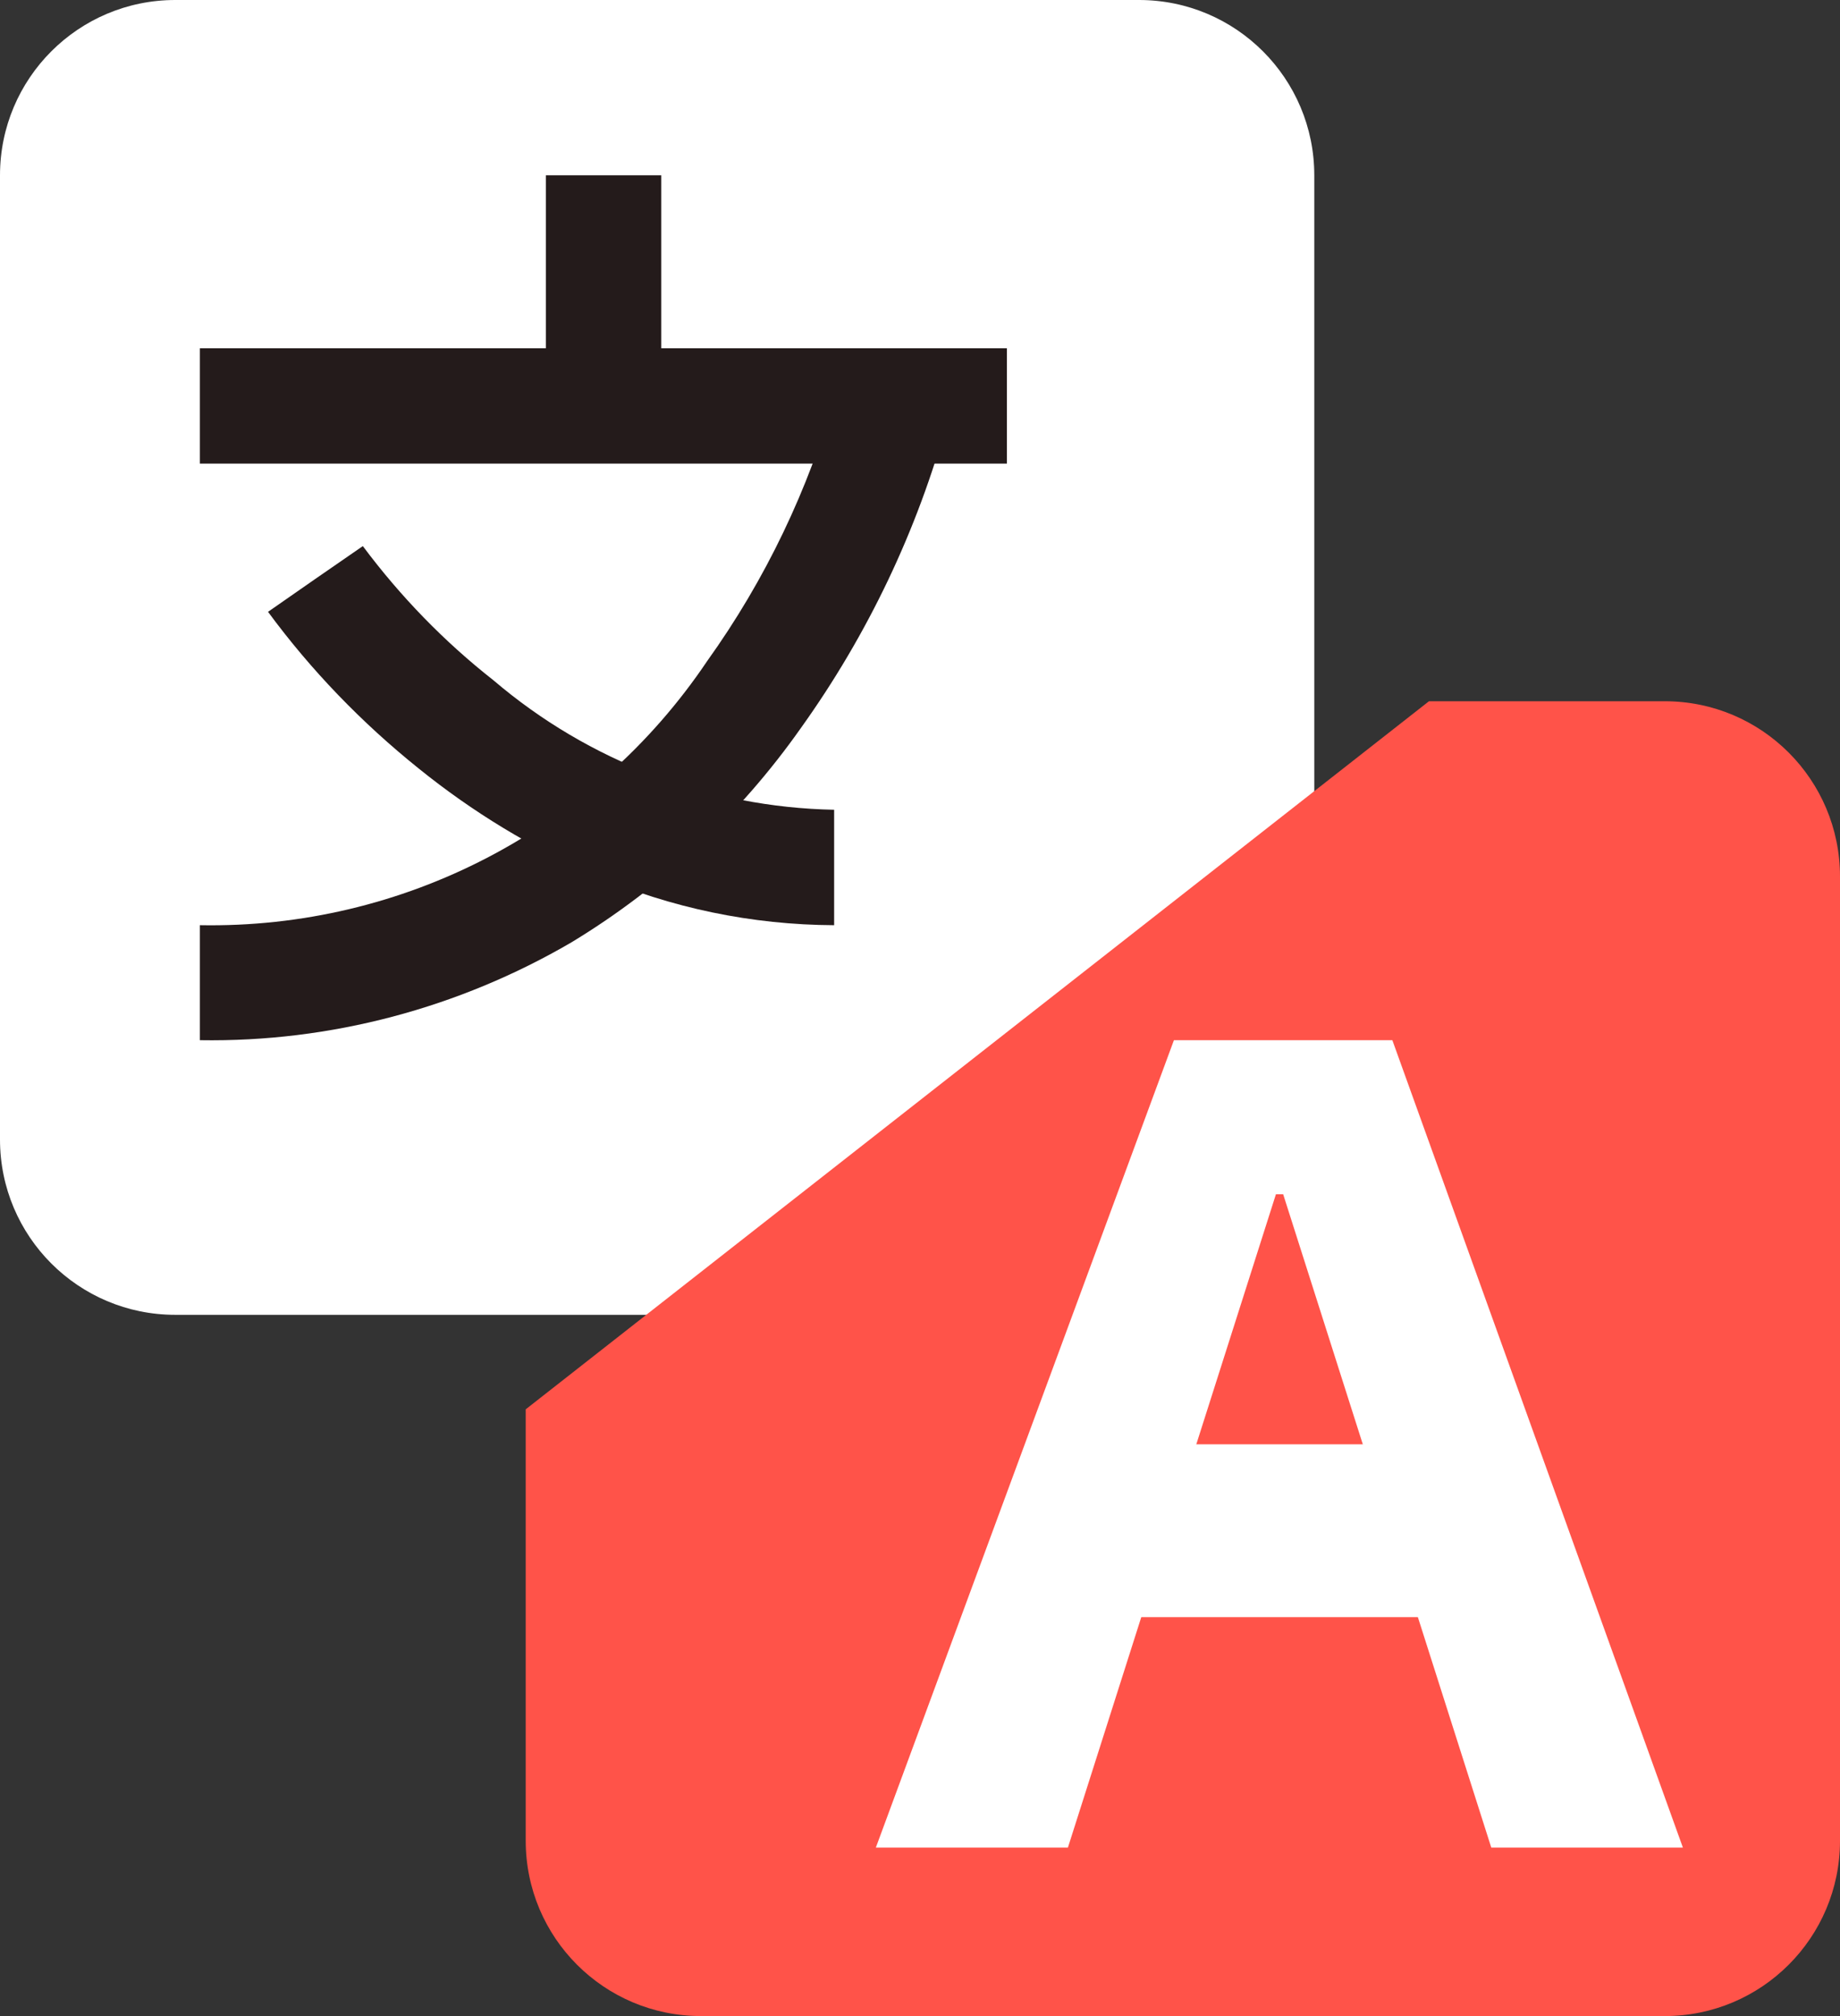 <?xml version="1.0" encoding="UTF-8"?>
<svg xmlns="http://www.w3.org/2000/svg" xmlns:xlink="http://www.w3.org/1999/xlink" width="21pt" height="23pt" viewBox="0 0 21 23" version="1.1">
<rect x="0" y="0" width="21" height="23" fill="#333333" stroke="none"/>
<g id="surface1">
<path style=" stroke:none;fill-rule:nonzero;fill:rgb(100%,100%,100%);fill-opacity:1;" d="M 2 0 L 13 0 C 14.105 0 15 0.895 15 2 L 15 13 C 15 14.105 14.105 15 13 15 L 2 15 C 0.895 15 0 14.105 0 13 L 0 2 C 0 0.895 0.895 0 2 0 Z M 2 0 "/>
<path style=" stroke:none;fill-rule:nonzero;fill:rgb(100%,32.549%,28.627%);fill-opacity:1;" d="M 16.309 8 L 19 8 C 20.105 8 21 8.895 21 10 L 21 21 C 21 22.105 20.105 23 19 23 L 8 23 C 6.895 23 6 22.105 6 21 L 6 16.078 Z M 16.309 8 "/>
<path style=" stroke:none;fill-rule:nonzero;fill:rgb(14.118%,10.588%,10.588%);fill-opacity:1;" d="M 11.492 5.289 L 2.281 5.289 L 2.281 3.973 L 11.492 3.973 Z M 11.492 5.289 "/>
<path style=" stroke:none;fill-rule:nonzero;fill:rgb(14.118%,10.588%,10.588%);fill-opacity:1;" d="M 7.547 4.633 L 6.23 4.633 L 6.23 2 L 7.547 2 Z M 7.547 4.633 "/>
<path style=" stroke:none;fill-rule:nonzero;fill:rgb(14.118%,10.588%,10.588%);fill-opacity:1;" d="M 2.281 11.867 L 2.281 10.555 C 4.598 10.598 6.777 9.465 8.07 7.543 C 8.734 6.617 9.23 5.582 9.539 4.484 L 10.816 4.785 C 10.473 6.047 9.902 7.242 9.141 8.305 C 8.445 9.293 7.555 10.125 6.523 10.75 C 5.238 11.5 3.773 11.891 2.281 11.867 Z M 2.281 11.867 "/>
<path style=" stroke:none;fill-rule:nonzero;fill:rgb(14.118%,10.588%,10.588%);fill-opacity:1;" d="M 9.52 10.555 C 8.582 10.551 7.656 10.359 6.797 9.988 C 6.07 9.676 5.391 9.262 4.777 8.766 C 4.129 8.246 3.551 7.648 3.059 6.98 L 3.598 6.605 L 4.141 6.23 C 4.57 6.805 5.07 7.32 5.633 7.762 C 6.719 8.688 8.094 9.211 9.52 9.238 Z M 9.52 10.555 "/>
<path style=" stroke:none;fill-rule:nonzero;fill:rgb(100%,100%,100%);fill-opacity:1;" d="M 15.891 11.867 L 13.398 11.867 L 9.996 21.078 L 12.188 21.078 L 14.562 13.625 L 14.645 13.625 L 17.02 21.078 L 19.207 21.078 Z M 15.891 11.867 "/>
<path style=" stroke:none;fill-rule:nonzero;fill:rgb(100%,100%,100%);fill-opacity:1;" d="M 12.141 16.477 L 17.074 16.477 L 17.074 18.449 L 12.141 18.449 Z M 12.141 16.477 "/>
</g>
</svg>

